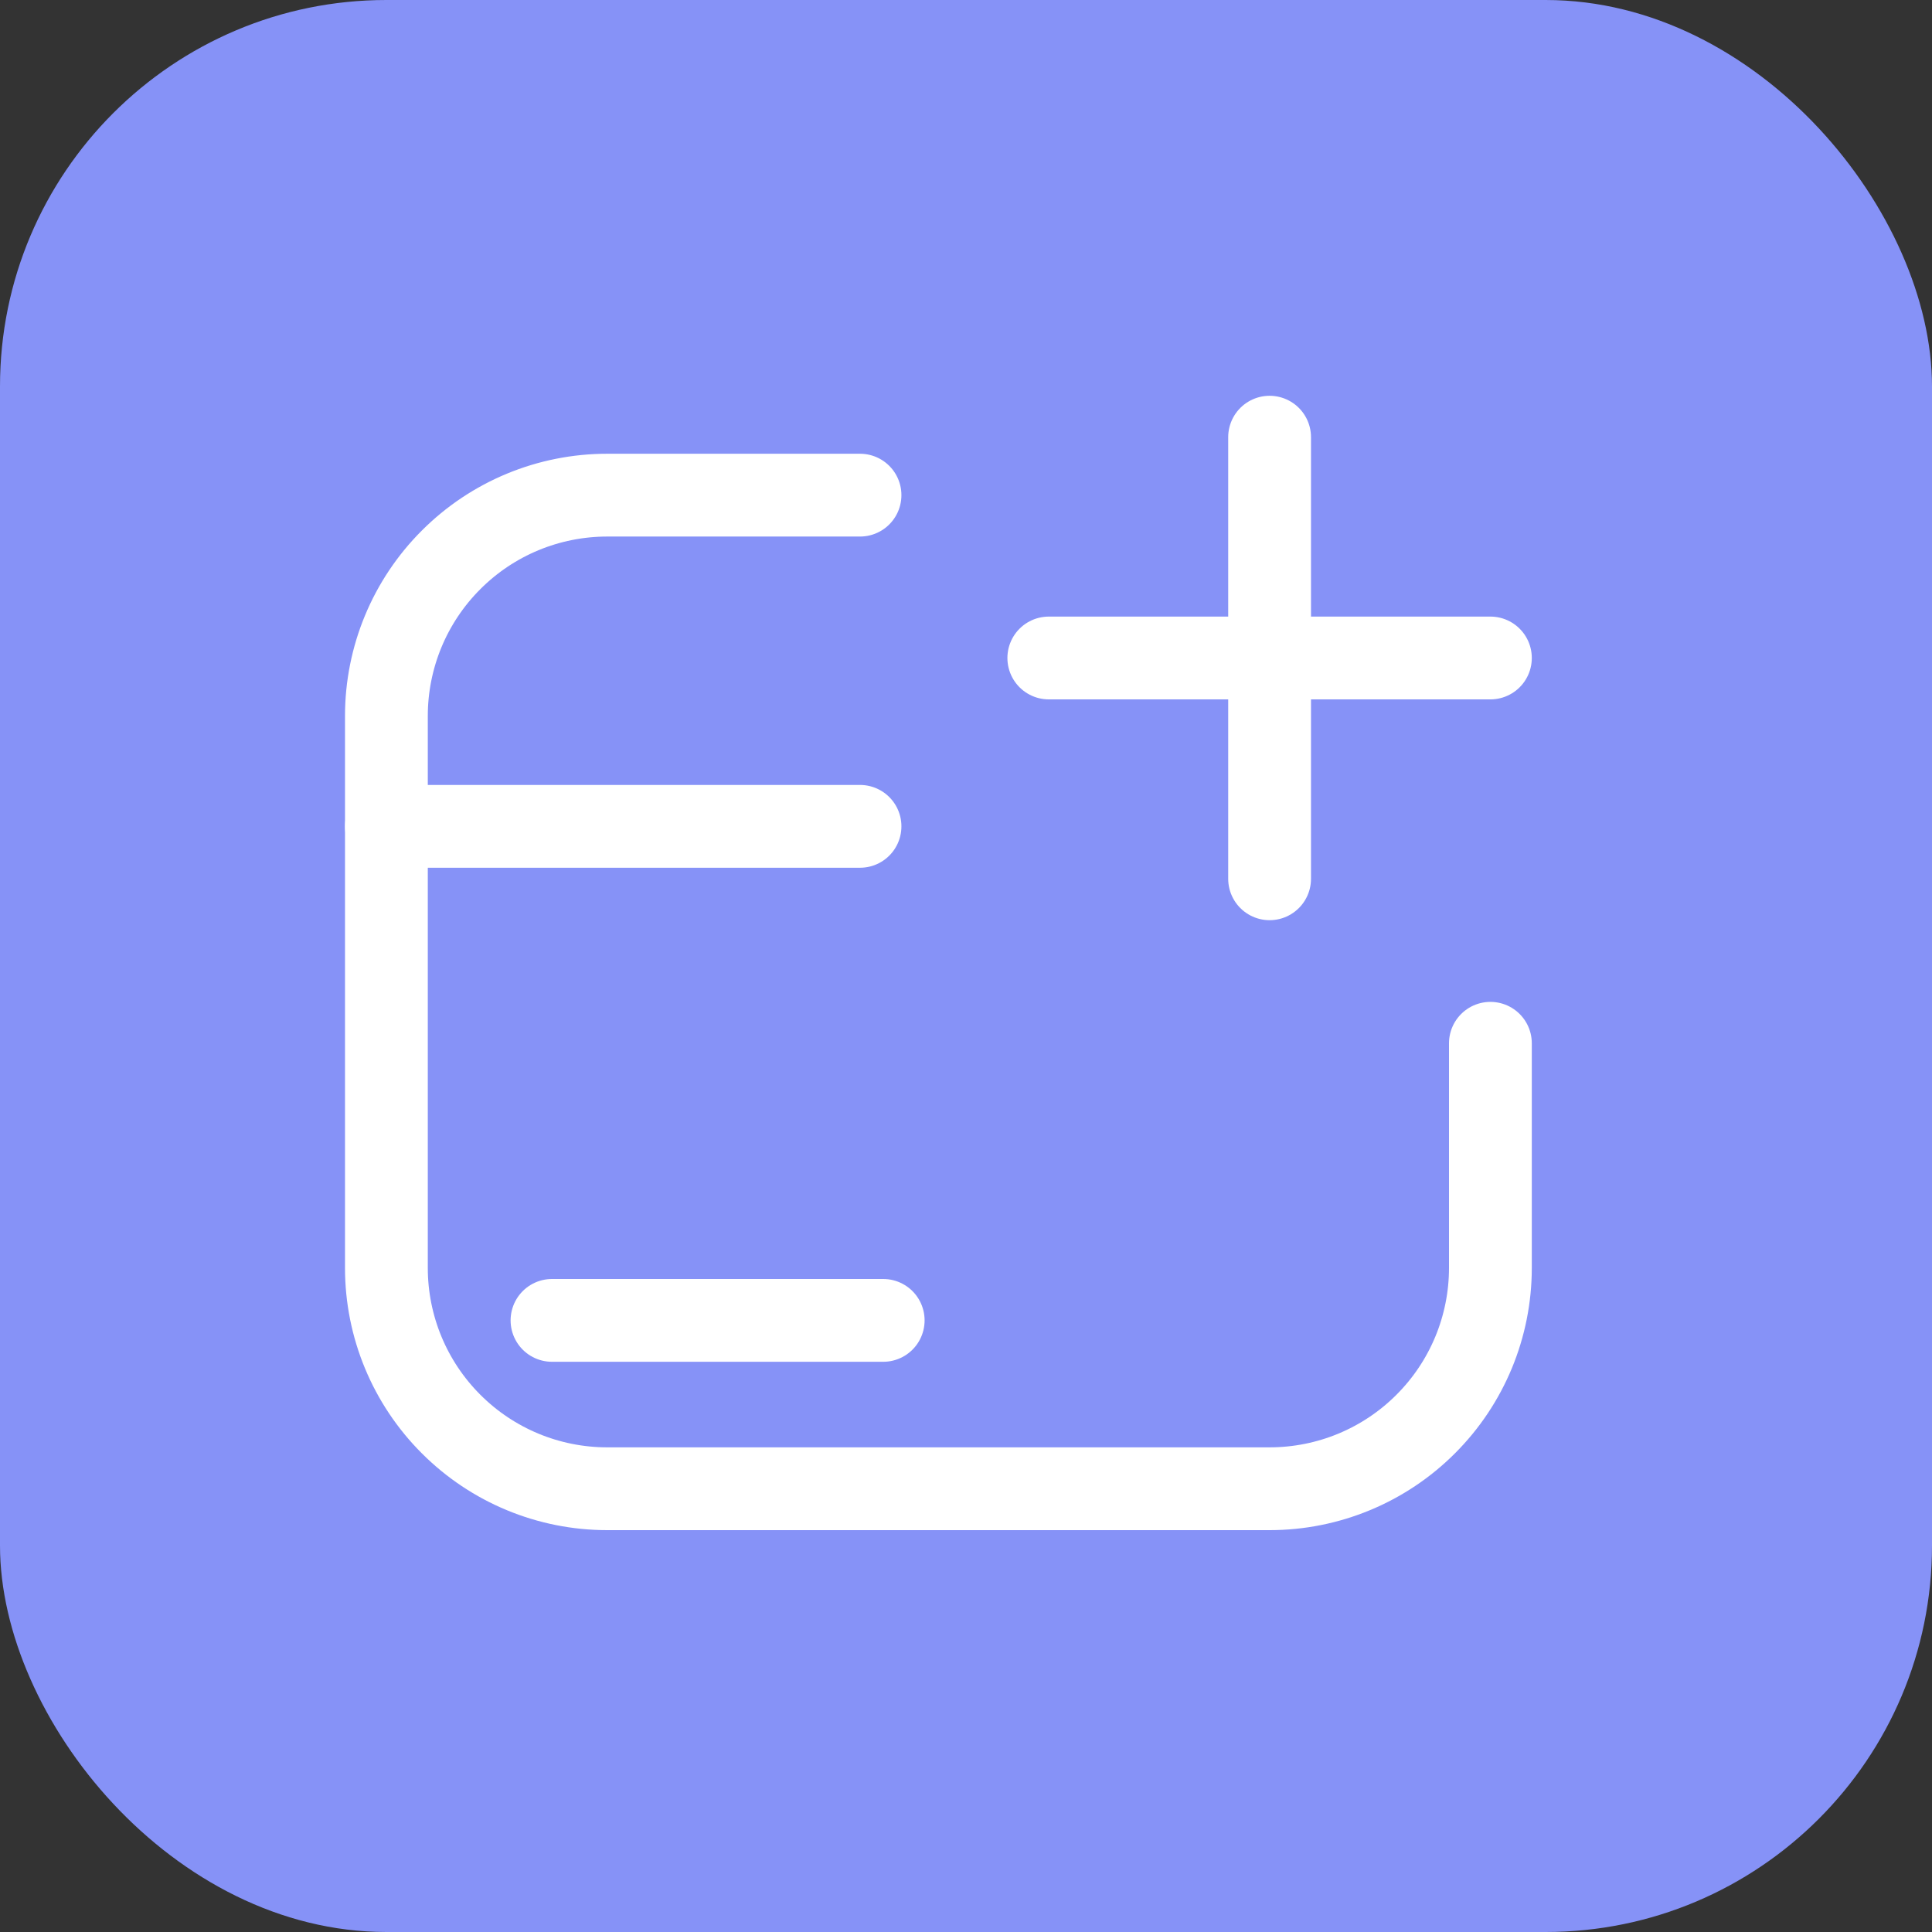 <!DOCTYPE svg PUBLIC "-//W3C//DTD SVG 1.1//EN" "http://www.w3.org/Graphics/SVG/1.1/DTD/svg11.dtd">
<!-- Uploaded to: SVG Repo, www.svgrepo.com, Transformed by: SVG Repo Mixer Tools -->
<svg width="800px" height="800px" viewBox="-5 -5 35.00 35.00" fill="none" xmlns="http://www.w3.org/2000/svg">
<rect x="-5" y="-5" width="35.00" height="35.00" fill="#333333" stroke="none"/>
<g id="SVGRepo_bgCarrier" stroke-width="0">
<rect x="-5" y="-5" width="35.00" height="35.00" rx="7" fill="#8692f7" strokewidth="0"/>
</g>
<g id="SVGRepo_tracerCarrier" stroke-linecap="round" stroke-linejoin="round"/>
<g id="SVGRepo_iconCarrier"> <path d="M10.58 3.97H6C4.939 3.97 3.922 4.391 3.172 5.142C2.421 5.892 2 6.909 2 7.97V17.97C2 19.031 2.421 20.048 3.172 20.798C3.922 21.549 4.939 21.97 6 21.97H18C19.061 21.97 20.078 21.549 20.828 20.798C21.579 20.048 22 19.031 22 17.97V13.9" stroke="#ffffff" stroke-width="1.5" stroke-linecap="round" stroke-linejoin="round"/> <path d="M10.58 9.97H2" stroke="#ffffff" stroke-width="1.5" stroke-linecap="round" stroke-linejoin="round"/> <path d="M5 18.92H11" stroke="#ffffff" stroke-width="1.5" stroke-linecap="round" stroke-linejoin="round"/> <path d="M18 10.92V2.92" stroke="#ffffff" stroke-width="1.5" stroke-linecap="round" stroke-linejoin="round"/> <path d="M14 6.92H22" stroke="#ffffff" stroke-width="1.5" stroke-linecap="round" stroke-linejoin="round"/> </g>
</svg>